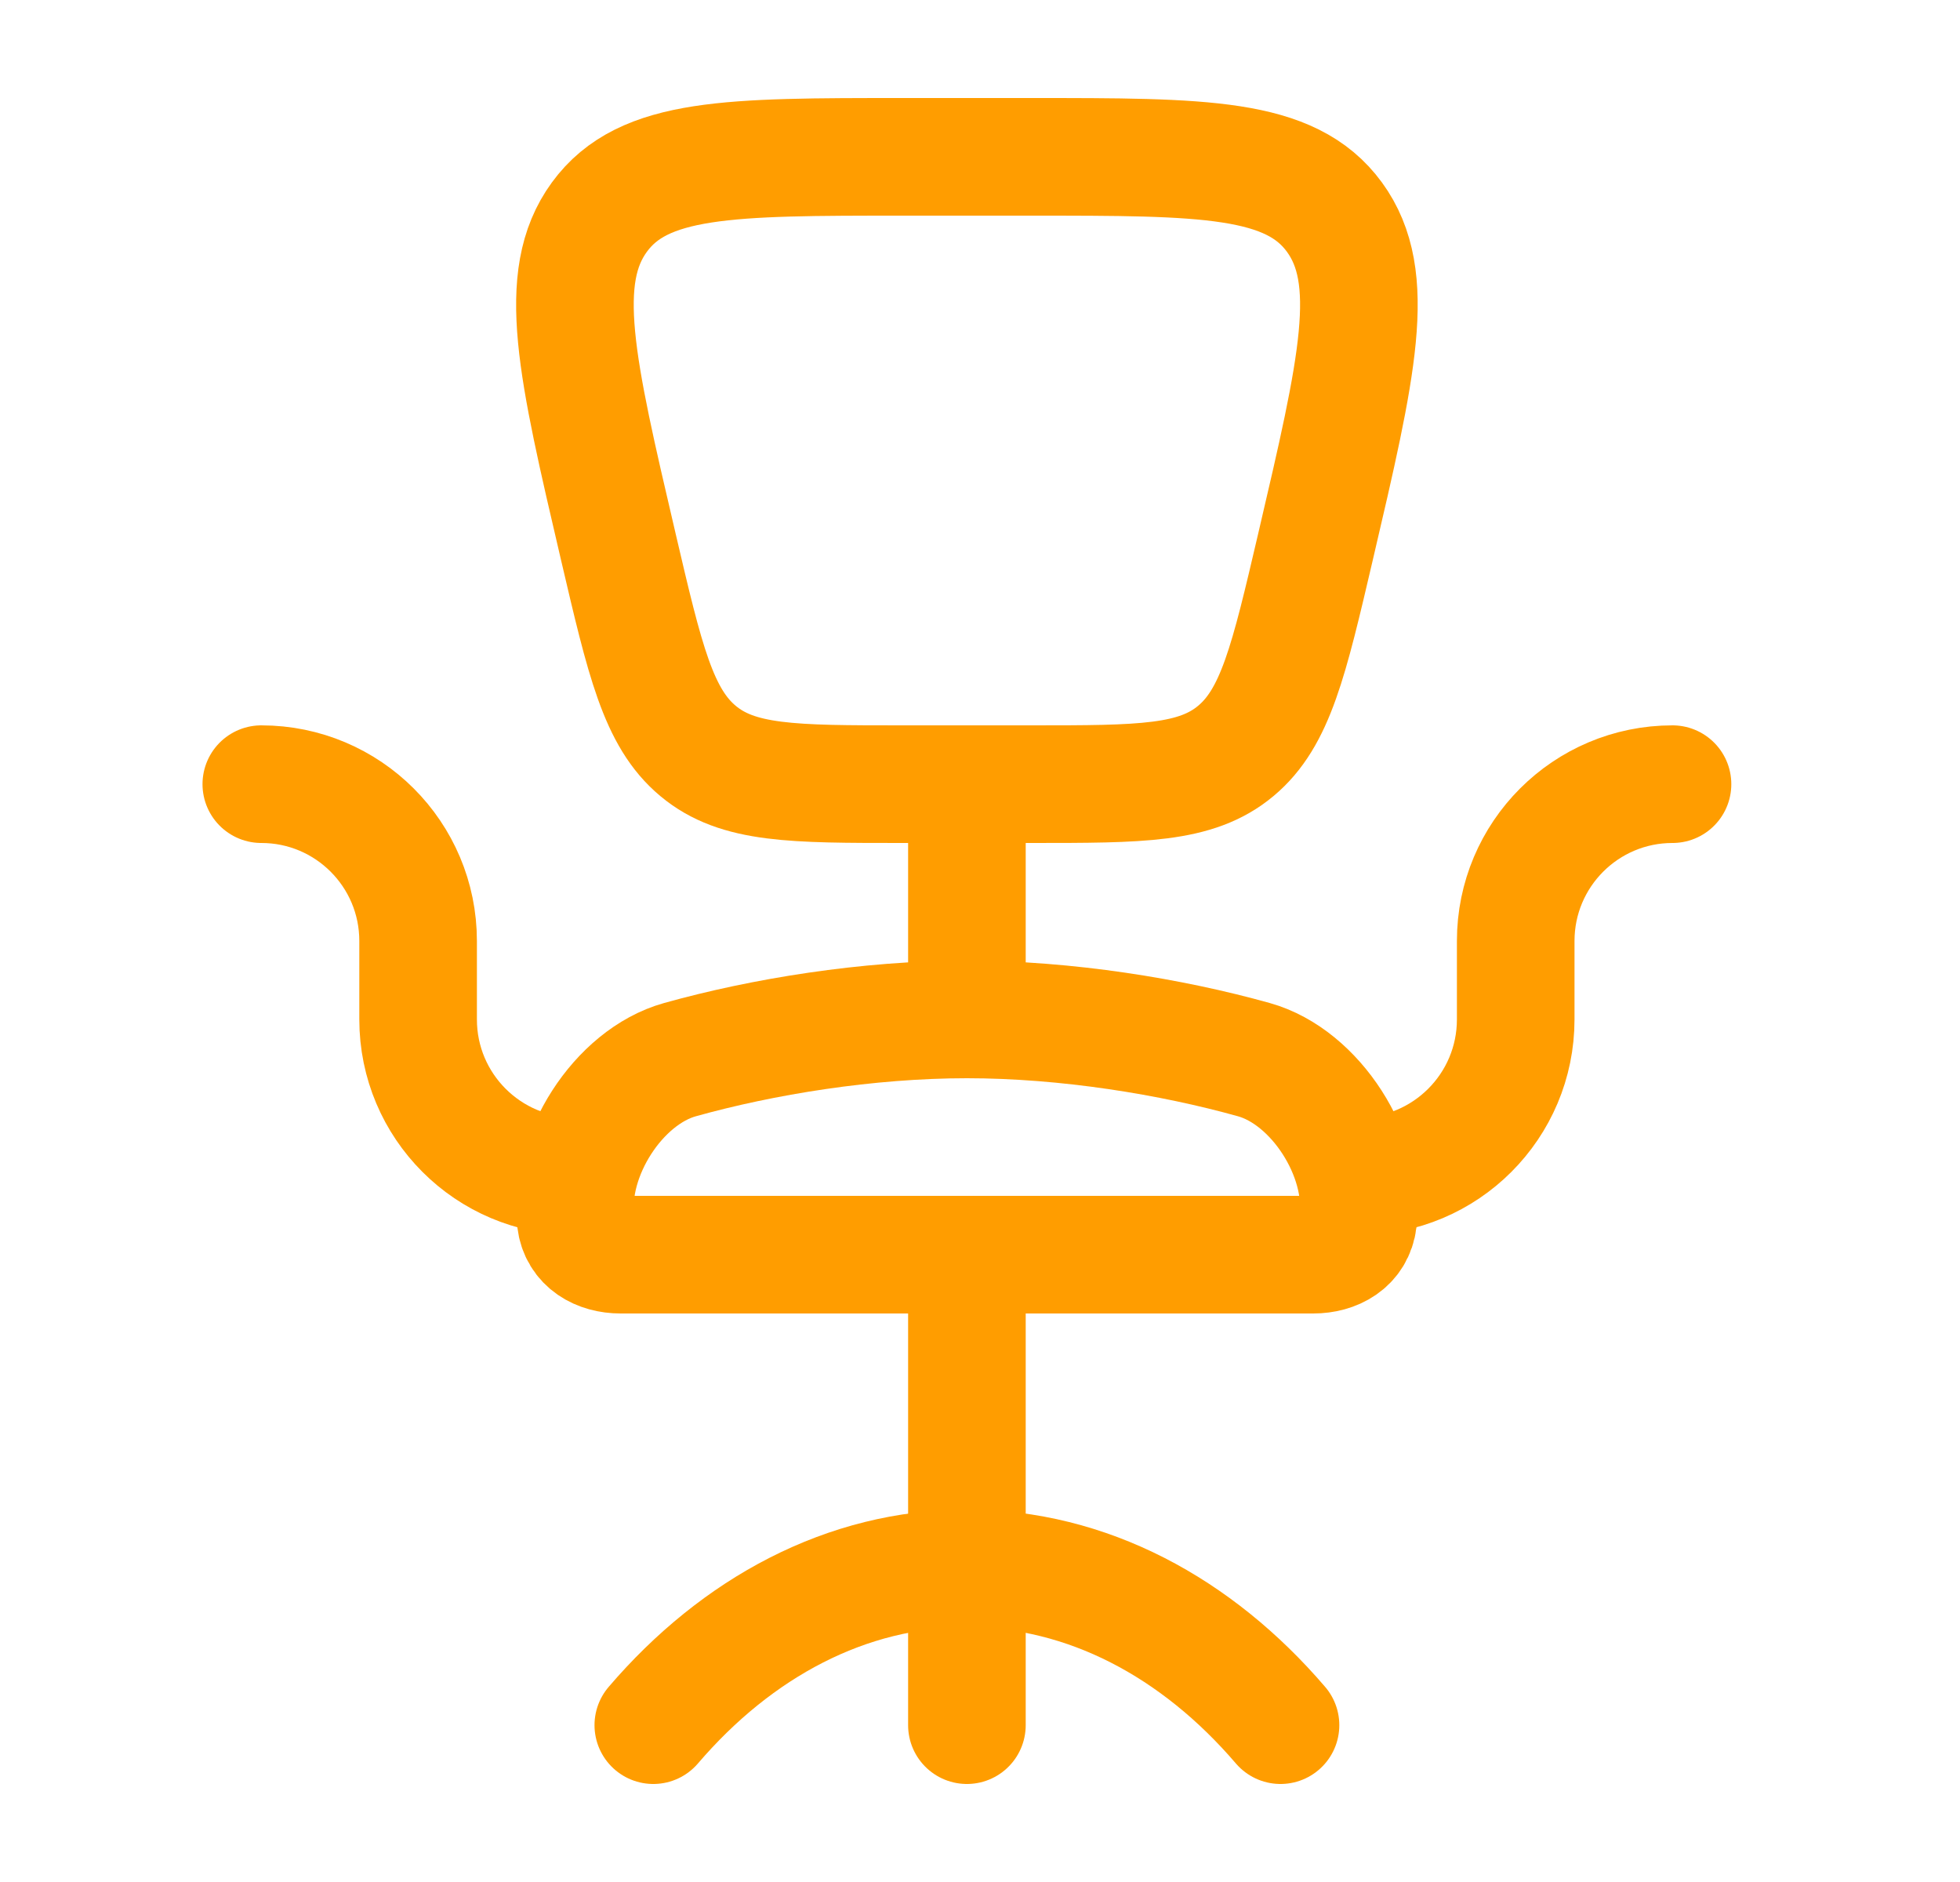 <svg width="25" height="24" viewBox="0 0 25 24" fill="none" xmlns="http://www.w3.org/2000/svg">
<path d="M16.333 22C15.267 20.755 13.867 20 12.333 20C10.799 20 9.399 20.755 8.333 22" stroke="#FF9D00" stroke-width="1.5" stroke-linecap="round"/>
<path d="M12.333 13C11.065 13 9.724 13.219 8.673 13.513C7.882 13.734 7.245 14.742 7.343 15.56C7.379 15.863 7.64 16 7.915 16H16.751C17.026 16 17.287 15.863 17.323 15.56C17.421 14.742 16.784 13.734 15.993 13.513C14.942 13.219 13.601 13 12.333 13Z" stroke="#FF9D00" stroke-width="1.5" stroke-linecap="round"/>
<path d="M21.333 10C20.228 10 19.333 10.895 19.333 12V13C19.333 14.105 18.438 15 17.333 15" stroke="#FF9D00" stroke-width="1.5" stroke-linecap="round" stroke-linejoin="round"/>
<path d="M3.333 10C4.438 10 5.333 10.895 5.333 12V13C5.333 14.105 6.228 15 7.333 15" stroke="#FF9D00" stroke-width="1.5" stroke-linecap="round" stroke-linejoin="round"/>
<path d="M12.333 16V22" stroke="#FF9D00" stroke-width="1.5" stroke-linecap="round" stroke-linejoin="round"/>
<path d="M13.153 10H11.513C10.111 10 9.41 10 8.903 9.576C8.396 9.153 8.226 8.425 7.886 6.97C7.351 4.682 7.084 3.538 7.645 2.769C8.206 2 9.309 2 11.513 2H13.153C15.357 2 16.46 2 17.021 2.769C17.582 3.538 17.315 4.682 16.78 6.97C16.44 8.425 16.27 9.153 15.763 9.576C15.256 10 14.555 10 13.153 10Z" stroke="#FF9D00" stroke-width="1.5" stroke-linecap="round" stroke-linejoin="round"/>
<path d="M12.333 10V13" stroke="#FF9D00" stroke-width="1.5" stroke-linecap="round" stroke-linejoin="round"/>
</svg>
